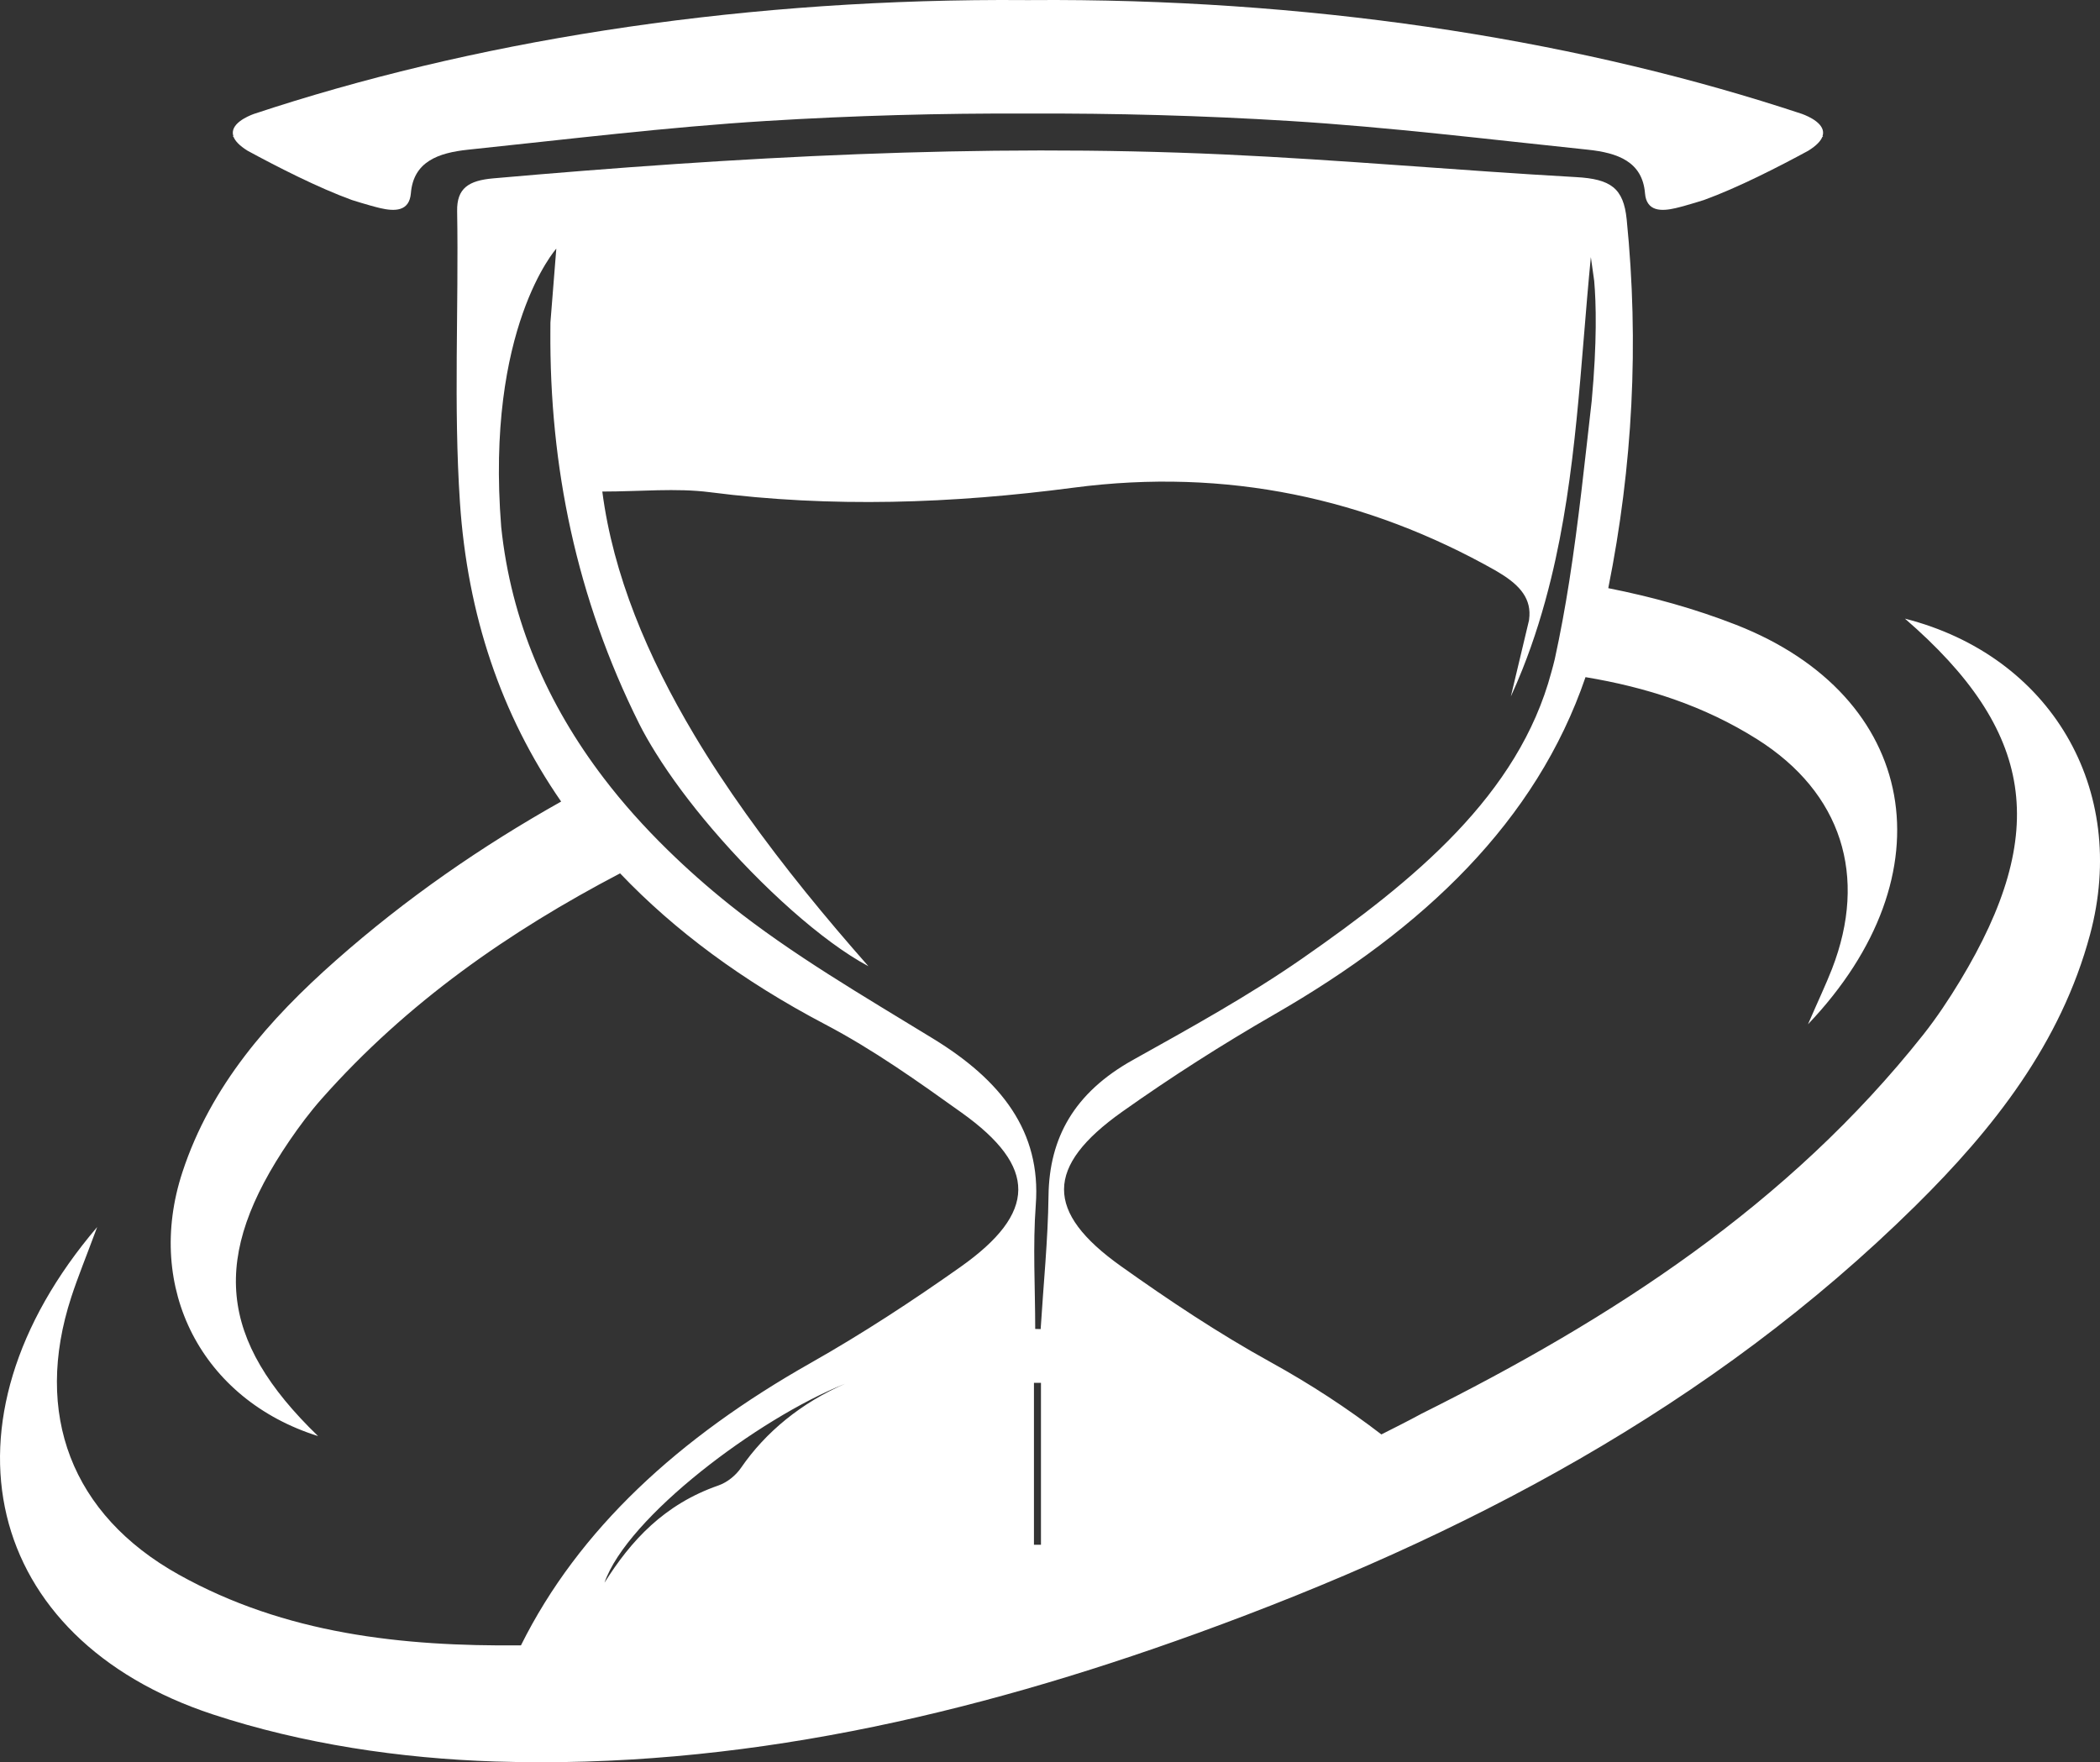 <svg version="1.1" id="图层_1" x="0px" y="0px" width="140.368px" height="117.815px" viewBox="0 0 140.368 117.815" enable-background="new 0 0 140.368 117.815" xml:space="preserve" xmlns="http://www.w3.org/2000/svg" xmlns:xlink="http://www.w3.org/1999/xlink" xmlns:xml="http://www.w3.org/XML/1998/namespace">
  <rect x="0" y="0" width="140.368" height="117.815" fill="#333333" stroke="none"/>
  <path fill="#FFFFFF" d="M15.611,9.15c0.109,0.277,0.391,0.586,0.936,0.926c1.967,1.069,4.725,2.48,6.979,3.297
	c0.409,0.128,0.817,0.254,1.229,0.368c0.814,0.226,1.997,0.574,2.488-0.126c0.117-0.167,0.195-0.393,0.221-0.693
	c0.171-2.115,1.824-2.706,3.834-2.916c6.637-0.692,13.268-1.508,19.932-1.92c5.833-0.36,11.66-0.521,17.479-0.494
	c5.818-0.026,11.646,0.134,17.479,0.494c6.665,0.412,13.296,1.228,19.933,1.92c2.01,0.21,3.662,0.801,3.834,2.916
	c0.023,0.301,0.102,0.526,0.221,0.693c0.49,0.7,1.674,0.352,2.486,0.126c0.412-0.114,0.821-0.24,1.229-0.368
	c2.254-0.816,5.012-2.228,6.979-3.297c0.545-0.34,0.828-0.648,0.938-0.926c0.018-0.01,0.037-0.02,0.057-0.027
	c-0.016-0.006-0.029-0.011-0.045-0.017c0.272-0.81-0.943-1.334-1.369-1.489C106.03,2.833,88.925,0.043,70.568,0
	c-0.582,0-1.164,0.001-1.746,0.006c-0.037,0-0.076,0-0.113,0.001c-0.037-0.001-0.074-0.001-0.113-0.001
	C68.014,0.001,67.432,0,66.85,0C48.494,0.043,31.389,2.833,16.969,7.617c-0.426,0.155-1.641,0.68-1.369,1.489
	c-0.016,0.006-0.031,0.011-0.045,0.017C15.572,9.131,15.594,9.141,15.611,9.15z" class="color c1"/>
  <path fill="#FFFFFF" d="M127.33,41.359c8.662,7.498,9.699,14.258,3.684,24.216c-0.752,1.242-1.561,2.46-2.459,3.597
	c-9.027,11.394-20.856,19.019-33.601,25.372l-0.002,0.003c-0.869,0.472-1.744,0.907-2.618,1.35
	c-2.246-1.726-4.706-3.344-7.415-4.839c-3.495-1.928-6.796-4.135-9.988-6.406c-5.097-3.626-5.081-6.665,0.069-10.32
	c3.264-2.316,6.682-4.5,10.208-6.53c9.971-5.738,17.471-12.882,20.771-22.532c4.025,0.669,7.903,1.896,11.487,4.161
	c5.633,3.562,7.396,9.139,4.99,15.34c-0.412,1.055-0.902,2.081-1.607,3.708c9.574-10.057,7.363-21.937-4.795-26.704
	c-2.73-1.07-5.62-1.873-8.554-2.454c1.637-8.159,2.062-16.361,1.231-24.649c-0.211-2.096-1.062-2.703-3.385-2.832
	c-7.865-0.441-15.711-1.158-23.579-1.517c-16.32-0.743-32.579,0.171-48.807,1.602c-1.631,0.145-2.432,0.656-2.404,2.186
	c0.111,6.496-0.246,13.008,0.188,19.486c0.502,7.494,2.736,14.172,6.764,19.99c-5.316,2.986-10.368,6.475-15.065,10.627
	c-4.452,3.938-8.349,8.358-10.249,14.148C9.641,86.134,13.5,93.569,21.26,96.008c-6.674-6.453-7.213-11.969-1.902-19.76
	c0.664-0.971,1.373-1.92,2.152-2.799c5.707-6.444,12.539-11.188,19.938-15.062c3.635,3.818,8.186,7.195,13.709,10.097
	c3.242,1.704,6.203,3.817,9.125,5.906c5.068,3.622,5.051,6.686-0.099,10.323c-3.203,2.263-6.52,4.439-9.992,6.404
	c-8.827,4.993-15.512,11.128-19.369,18.881l-0.001,0c-7.957,0.081-15.768-0.764-22.869-4.726
	c-7.182-4.005-9.733-10.755-7.186-18.559c0.433-1.329,0.968-2.626,1.729-4.679c-11.116,13.041-7.586,27.528,7.717,32.576
	c6.002,1.979,12.547,2.951,18.883,3.154c16.184,0.516,31.775-3.08,46.913-8.567c17.812-6.456,34.378-15.114,48.025-28.585
	c5.219-5.152,9.717-10.864,11.668-18.127C142.316,52.736,137.059,43.837,127.33,41.359z M69.111,103.275c0-2.375,0-8.455,0-10.828
	c0.156,0,0.312,0,0.469,0c0,2.373,0,8.455,0,10.828C69.424,103.275,69.268,103.275,69.111,103.275z M62.368,69.436
	c-4.653-2.848-9.442-5.63-13.593-8.946c-1.483-1.186-2.871-2.417-4.17-3.69c-1.554-1.522-2.973-3.106-4.234-4.76
	c-3.794-4.969-6.213-10.541-6.869-16.809c-1.062-13.303,3.683-18.608,3.683-18.608l-0.393,4.935
	c-0.001,0.164-0.002,0.334-0.003,0.523c-0.064,9.092,1.734,17.88,5.938,26.31c0.309,0.618,0.683,1.267,1.094,1.928
	c1.021,1.643,2.321,3.385,3.771,5.084c3.326,3.9,7.394,7.562,10.455,9.193c-2.85-3.229-5.657-6.647-8.184-10.197
	c-1.229-1.725-2.393-3.48-3.456-5.264c-3.13-5.248-5.429-10.722-6.147-16.273c2.557,0,4.926-0.247,7.196,0.045
	c8.142,1.047,16.188,0.762,24.31-0.305c10.215-1.341,19.628,0.701,28.192,5.535c0.117,0.065,0.219,0.134,0.328,0.199
	c1.341,0.82,2.103,1.73,1.923,3.071c-0.003,0.021-0.004,0.042-0.007,0.063c-0.025,0.104-0.067,0.277-0.121,0.508
	c-0.298,1.246-0.955,3.996-1.092,4.584c0.276-0.602,0.531-1.204,0.773-1.81c0.797-2.001,1.414-4.023,1.912-6.062
	c1.723-7.044,1.953-14.283,2.662-21.501c0.07,0.528,0.149,1.057,0.223,1.586c0.129,1.475,0.2,4.06-0.168,8.048
	c-0.46,4.017-0.872,8.042-1.498,12.034c-0.273,1.741-0.59,3.477-0.967,5.201c-0.066,0.301-0.154,0.592-0.232,0.887
	c-2.189,8.205-9.17,13.936-16.659,19.142c-3.556,2.472-7.447,4.622-11.303,6.773c-3.938,2.195-5.599,5.222-5.647,9.087
	c-0.037,2.971-0.341,5.938-0.525,8.908c-0.121-0.003-0.243-0.007-0.364-0.01c0-2.771-0.168-5.553,0.039-8.312
	C69.598,75.637,66.924,72.223,62.368,69.436z M56.486,92.51c-2.927,1.277-5.31,3.221-6.963,5.631
	c-0.332,0.482-0.896,0.956-1.499,1.167c-3.632,1.262-5.848,3.686-7.618,6.501C41.917,101.438,50.664,94.834,56.486,92.51z" class="color c1"/>
</svg>